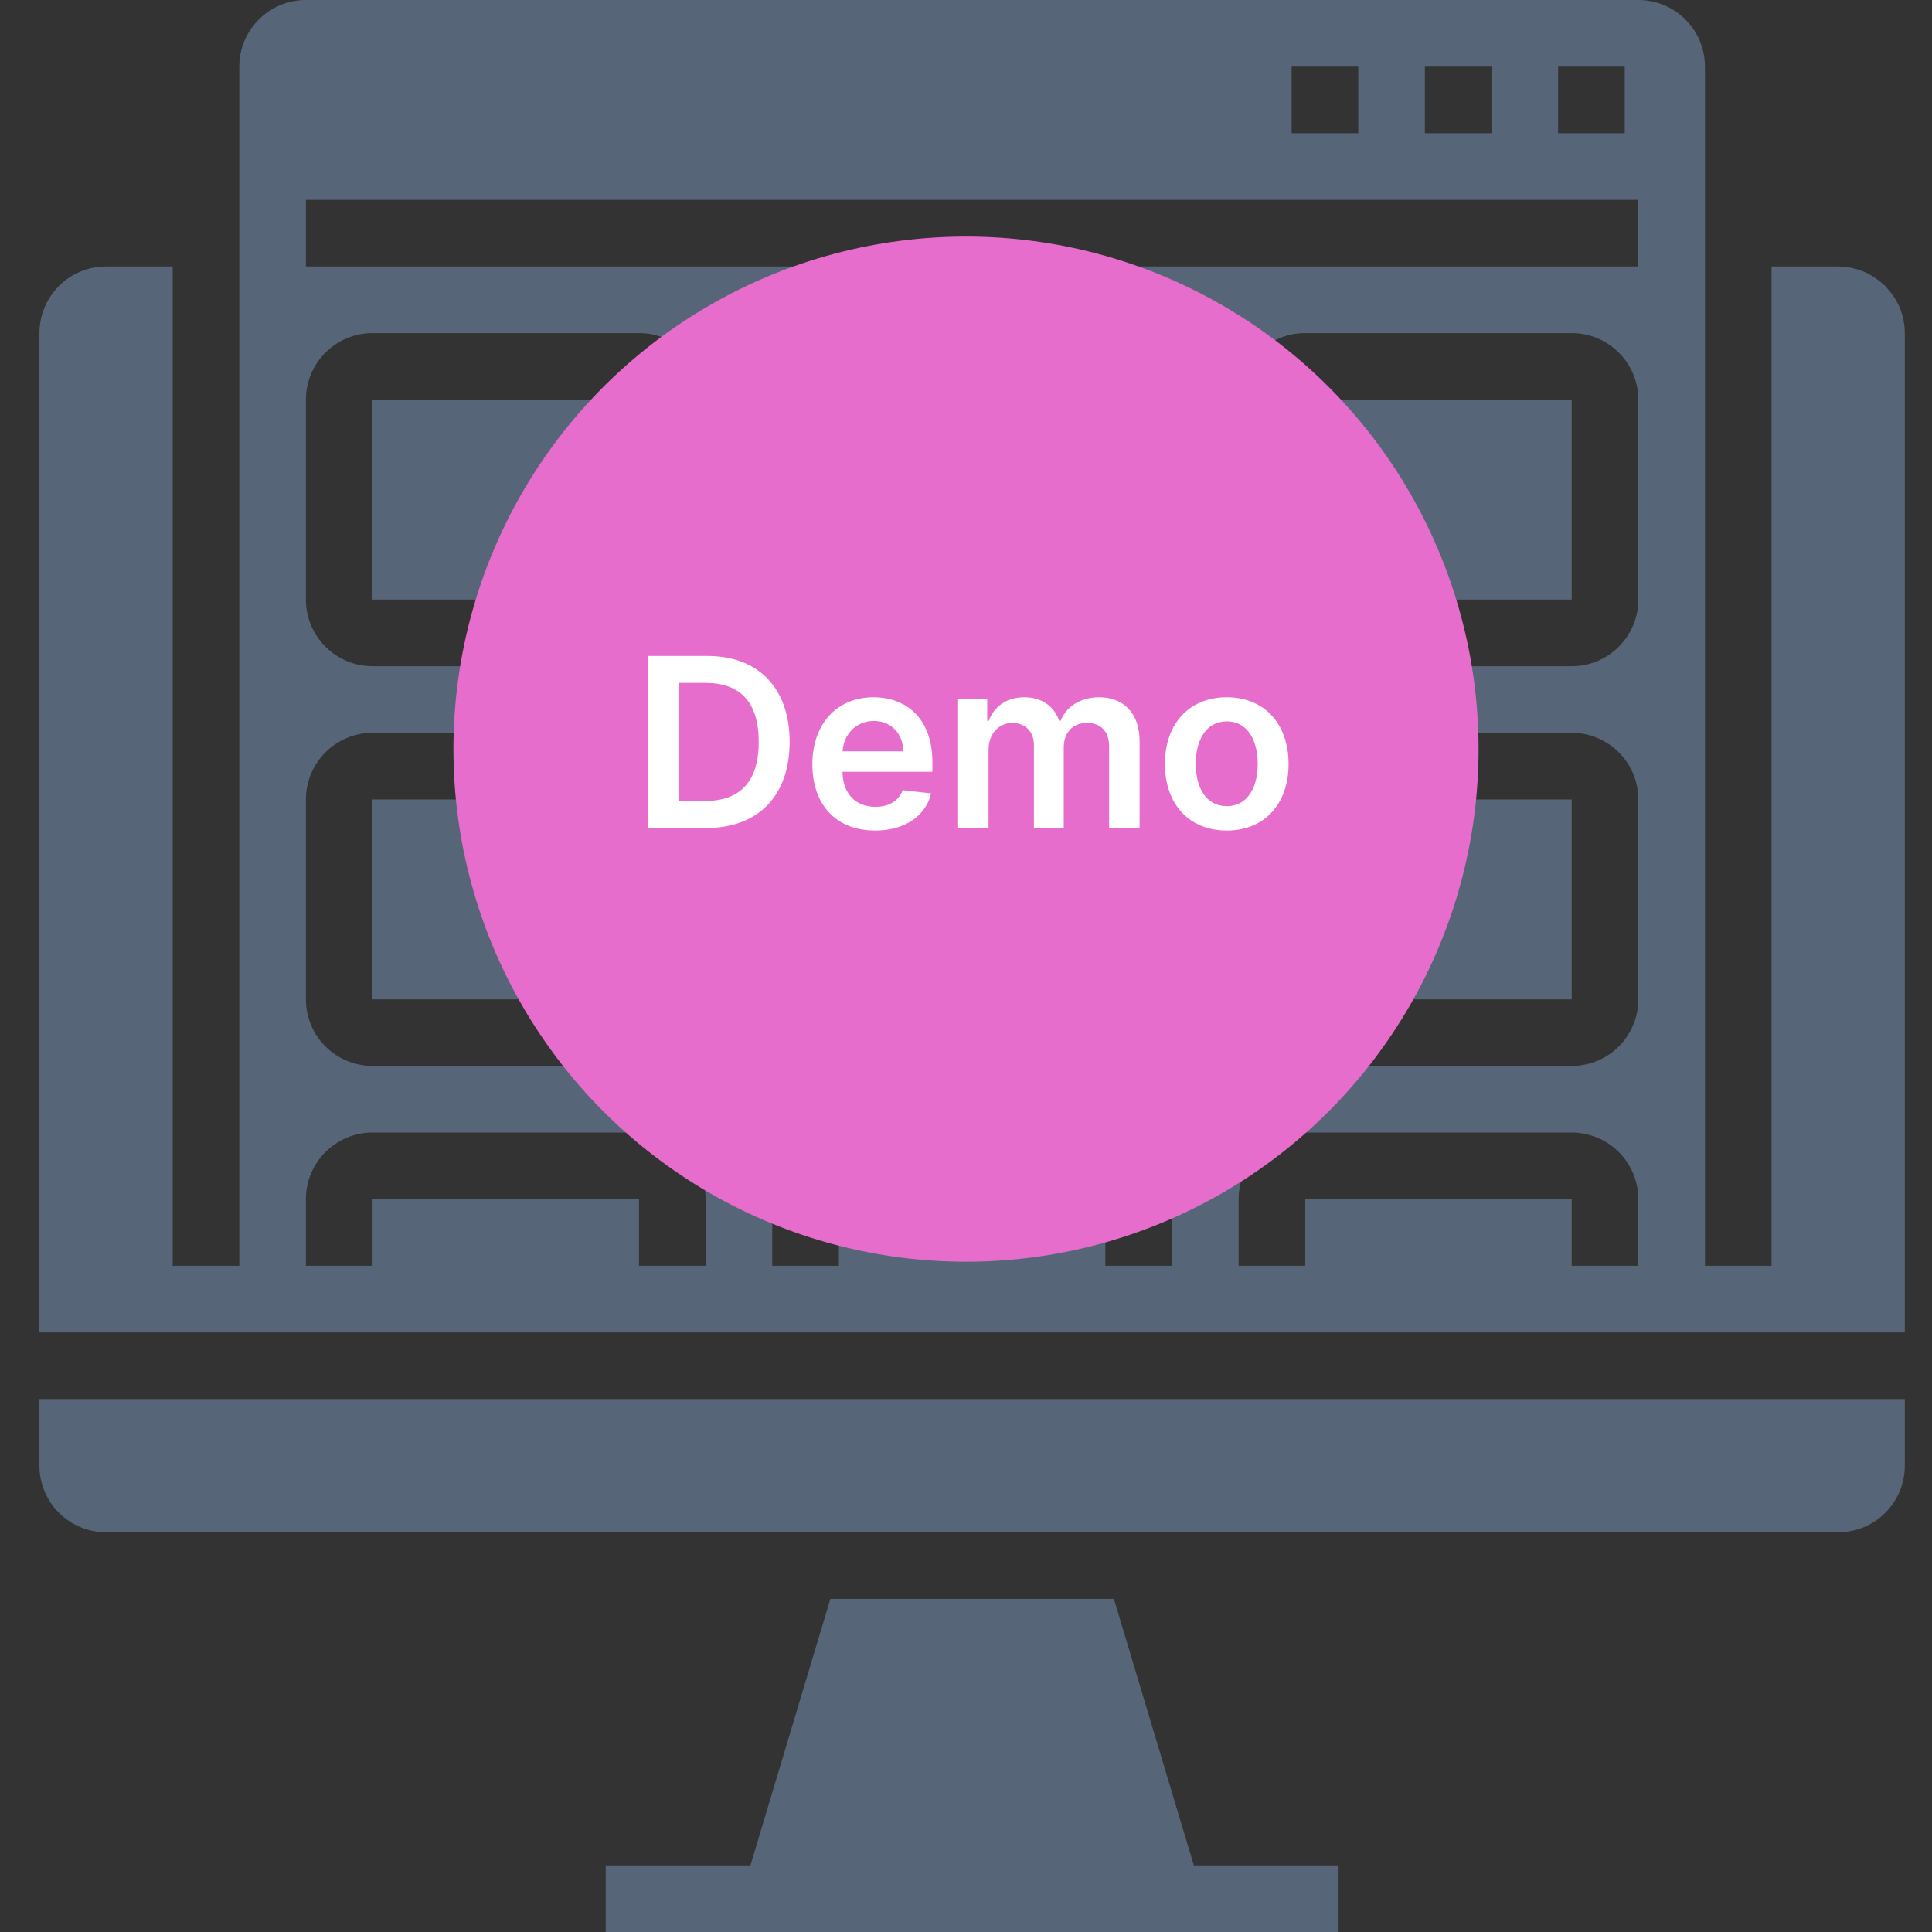<svg width="98" height="98" viewBox="0 0 98 98" fill="none" xmlns="http://www.w3.org/2000/svg">
<rect x="0" y="0" width="98" height="98" fill="#333333" stroke="none"/>
<g clip-path="url(#clip0)">
<path d="M42.551 40.553H56.068V50.691H42.551V40.553Z" fill="#566678"/>
<path d="M2 74.344C2 76.211 3.513 77.724 5.379 77.724H93.241C95.108 77.724 96.621 76.211 96.621 74.344V70.965H2V74.344Z" fill="#566678"/>
<path d="M18.896 40.553H32.414V50.691H18.896V40.553Z" fill="#566678"/>
<path d="M66.207 40.553H79.724V50.691H66.207V40.553Z" fill="#566678"/>
<path d="M42.551 20.275H56.068V30.413H42.551V20.275Z" fill="#566678"/>
<path d="M18.896 20.275H32.414V30.413H18.896V20.275Z" fill="#566678"/>
<path d="M96.367 15.625C96.367 15.611 96.367 15.595 96.356 15.582C96.206 15.241 96 14.927 95.749 14.652C95.707 14.605 95.674 14.552 95.631 14.507C95.587 14.463 95.532 14.431 95.487 14.389C95.211 14.138 94.897 13.933 94.556 13.783L94.514 13.771C94.11 13.605 93.677 13.519 93.241 13.517H89.862V64.207H86.483V3.379C86.483 1.513 84.97 0 83.103 0H15.517C13.651 0 12.138 1.513 12.138 3.379V64.207H8.759V13.517H5.379C3.513 13.517 2 15.03 2 16.897V67.586H96.621V16.897C96.62 16.46 96.534 16.028 96.367 15.625ZM79.034 3.379H82.414V6.759H79.034V3.379ZM72.276 3.379H75.655V6.759H72.276V3.379ZM65.517 3.379H68.897V6.759H65.517V3.379ZM35.793 64.207H32.414V60.828H18.897V64.207H15.517V60.828C15.517 58.962 17.03 57.448 18.897 57.448H32.414C34.28 57.448 35.793 58.962 35.793 60.828V64.207ZM35.793 50.69C35.793 52.557 34.28 54.069 32.414 54.069H18.897C17.03 54.069 15.517 52.557 15.517 50.69V40.552C15.517 38.686 17.03 37.172 18.897 37.172H32.414C34.28 37.172 35.793 38.686 35.793 40.552V50.69ZM35.793 30.414C35.793 32.281 34.28 33.793 32.414 33.793H18.897C17.03 33.793 15.517 32.281 15.517 30.414V20.276C15.517 18.41 17.03 16.897 18.897 16.897H32.414C34.28 16.897 35.793 18.41 35.793 20.276V30.414ZM59.448 64.207H56.069V60.828H42.552V64.207H39.172V60.828C39.172 58.962 40.685 57.448 42.552 57.448H56.069C57.935 57.448 59.448 58.962 59.448 60.828V64.207ZM59.448 50.69C59.448 52.557 57.935 54.069 56.069 54.069H42.552C40.685 54.069 39.172 52.557 39.172 50.69V40.552C39.172 38.686 40.685 37.172 42.552 37.172H56.069C57.935 37.172 59.448 38.686 59.448 40.552V50.69ZM59.448 30.414C59.448 32.281 57.935 33.793 56.069 33.793H42.552C40.685 33.793 39.172 32.281 39.172 30.414V20.276C39.172 18.41 40.685 16.897 42.552 16.897H56.069C57.935 16.897 59.448 18.41 59.448 20.276V30.414ZM83.103 64.207H79.724V60.828H66.207V64.207H62.828V60.828C62.828 58.962 64.34 57.448 66.207 57.448H79.724C81.591 57.448 83.103 58.962 83.103 60.828V64.207ZM83.103 50.69C83.103 52.557 81.591 54.069 79.724 54.069H66.207C64.34 54.069 62.828 52.557 62.828 50.69V40.552C62.828 38.686 64.34 37.172 66.207 37.172H79.724C81.591 37.172 83.103 38.686 83.103 40.552V50.69ZM83.103 30.414C83.103 32.281 81.591 33.793 79.724 33.793H66.207C64.34 33.793 62.828 32.281 62.828 30.414V20.276C62.828 18.41 64.34 16.897 66.207 16.897H79.724C81.591 16.897 83.103 18.41 83.103 20.276V30.414ZM83.103 13.517H15.517V10.138H83.103V13.517Z" fill="#566678"/>
<path d="M56.502 81.103H42.12L38.065 94.621H30.725V98H67.897V94.621H60.557L56.502 81.103Z" fill="#566678"/>
<path d="M66.207 20.275H79.724V30.413H66.207V20.275Z" fill="#566678"/>
</g>
<circle cx="49" cy="38" r="26" fill="#E66DCB"/>
<path d="M35.818 42C38.477 42 40.054 40.355 40.054 37.628C40.054 34.909 38.477 33.273 35.878 33.273H32.861V42H35.818ZM34.442 40.632V34.641H35.788C37.561 34.641 38.486 35.629 38.486 37.628C38.486 39.635 37.561 40.632 35.742 40.632H34.442ZM44.386 42.128C45.911 42.128 46.959 41.382 47.232 40.244L45.792 40.082C45.583 40.636 45.072 40.926 44.407 40.926C43.41 40.926 42.749 40.27 42.736 39.149H47.296V38.676C47.296 36.379 45.916 35.369 44.305 35.369C42.43 35.369 41.207 36.746 41.207 38.766C41.207 40.82 42.413 42.128 44.386 42.128ZM42.741 38.109C42.788 37.274 43.406 36.571 44.326 36.571C45.212 36.571 45.809 37.219 45.818 38.109H42.741ZM48.601 42H50.144V38.02C50.144 37.215 50.681 36.669 51.346 36.669C51.998 36.669 52.445 37.108 52.445 37.781V42H53.958V37.918C53.958 37.18 54.397 36.669 55.142 36.669C55.765 36.669 56.259 37.035 56.259 37.845V42H57.806V37.606C57.806 36.145 56.962 35.369 55.76 35.369C54.81 35.369 54.086 35.838 53.796 36.567H53.728C53.476 35.825 52.841 35.369 51.959 35.369C51.081 35.369 50.425 35.821 50.152 36.567H50.076V35.455H48.601V42ZM62.226 42.128C64.144 42.128 65.362 40.777 65.362 38.753C65.362 36.724 64.144 35.369 62.226 35.369C60.308 35.369 59.09 36.724 59.09 38.753C59.09 40.777 60.308 42.128 62.226 42.128ZM62.234 40.892C61.173 40.892 60.653 39.946 60.653 38.749C60.653 37.551 61.173 36.592 62.234 36.592C63.278 36.592 63.798 37.551 63.798 38.749C63.798 39.946 63.278 40.892 62.234 40.892Z" fill="white"/>
<defs>
<clipPath id="clip0">
<rect width="98" height="98" fill="white"/>
</clipPath>
</defs>
</svg>
